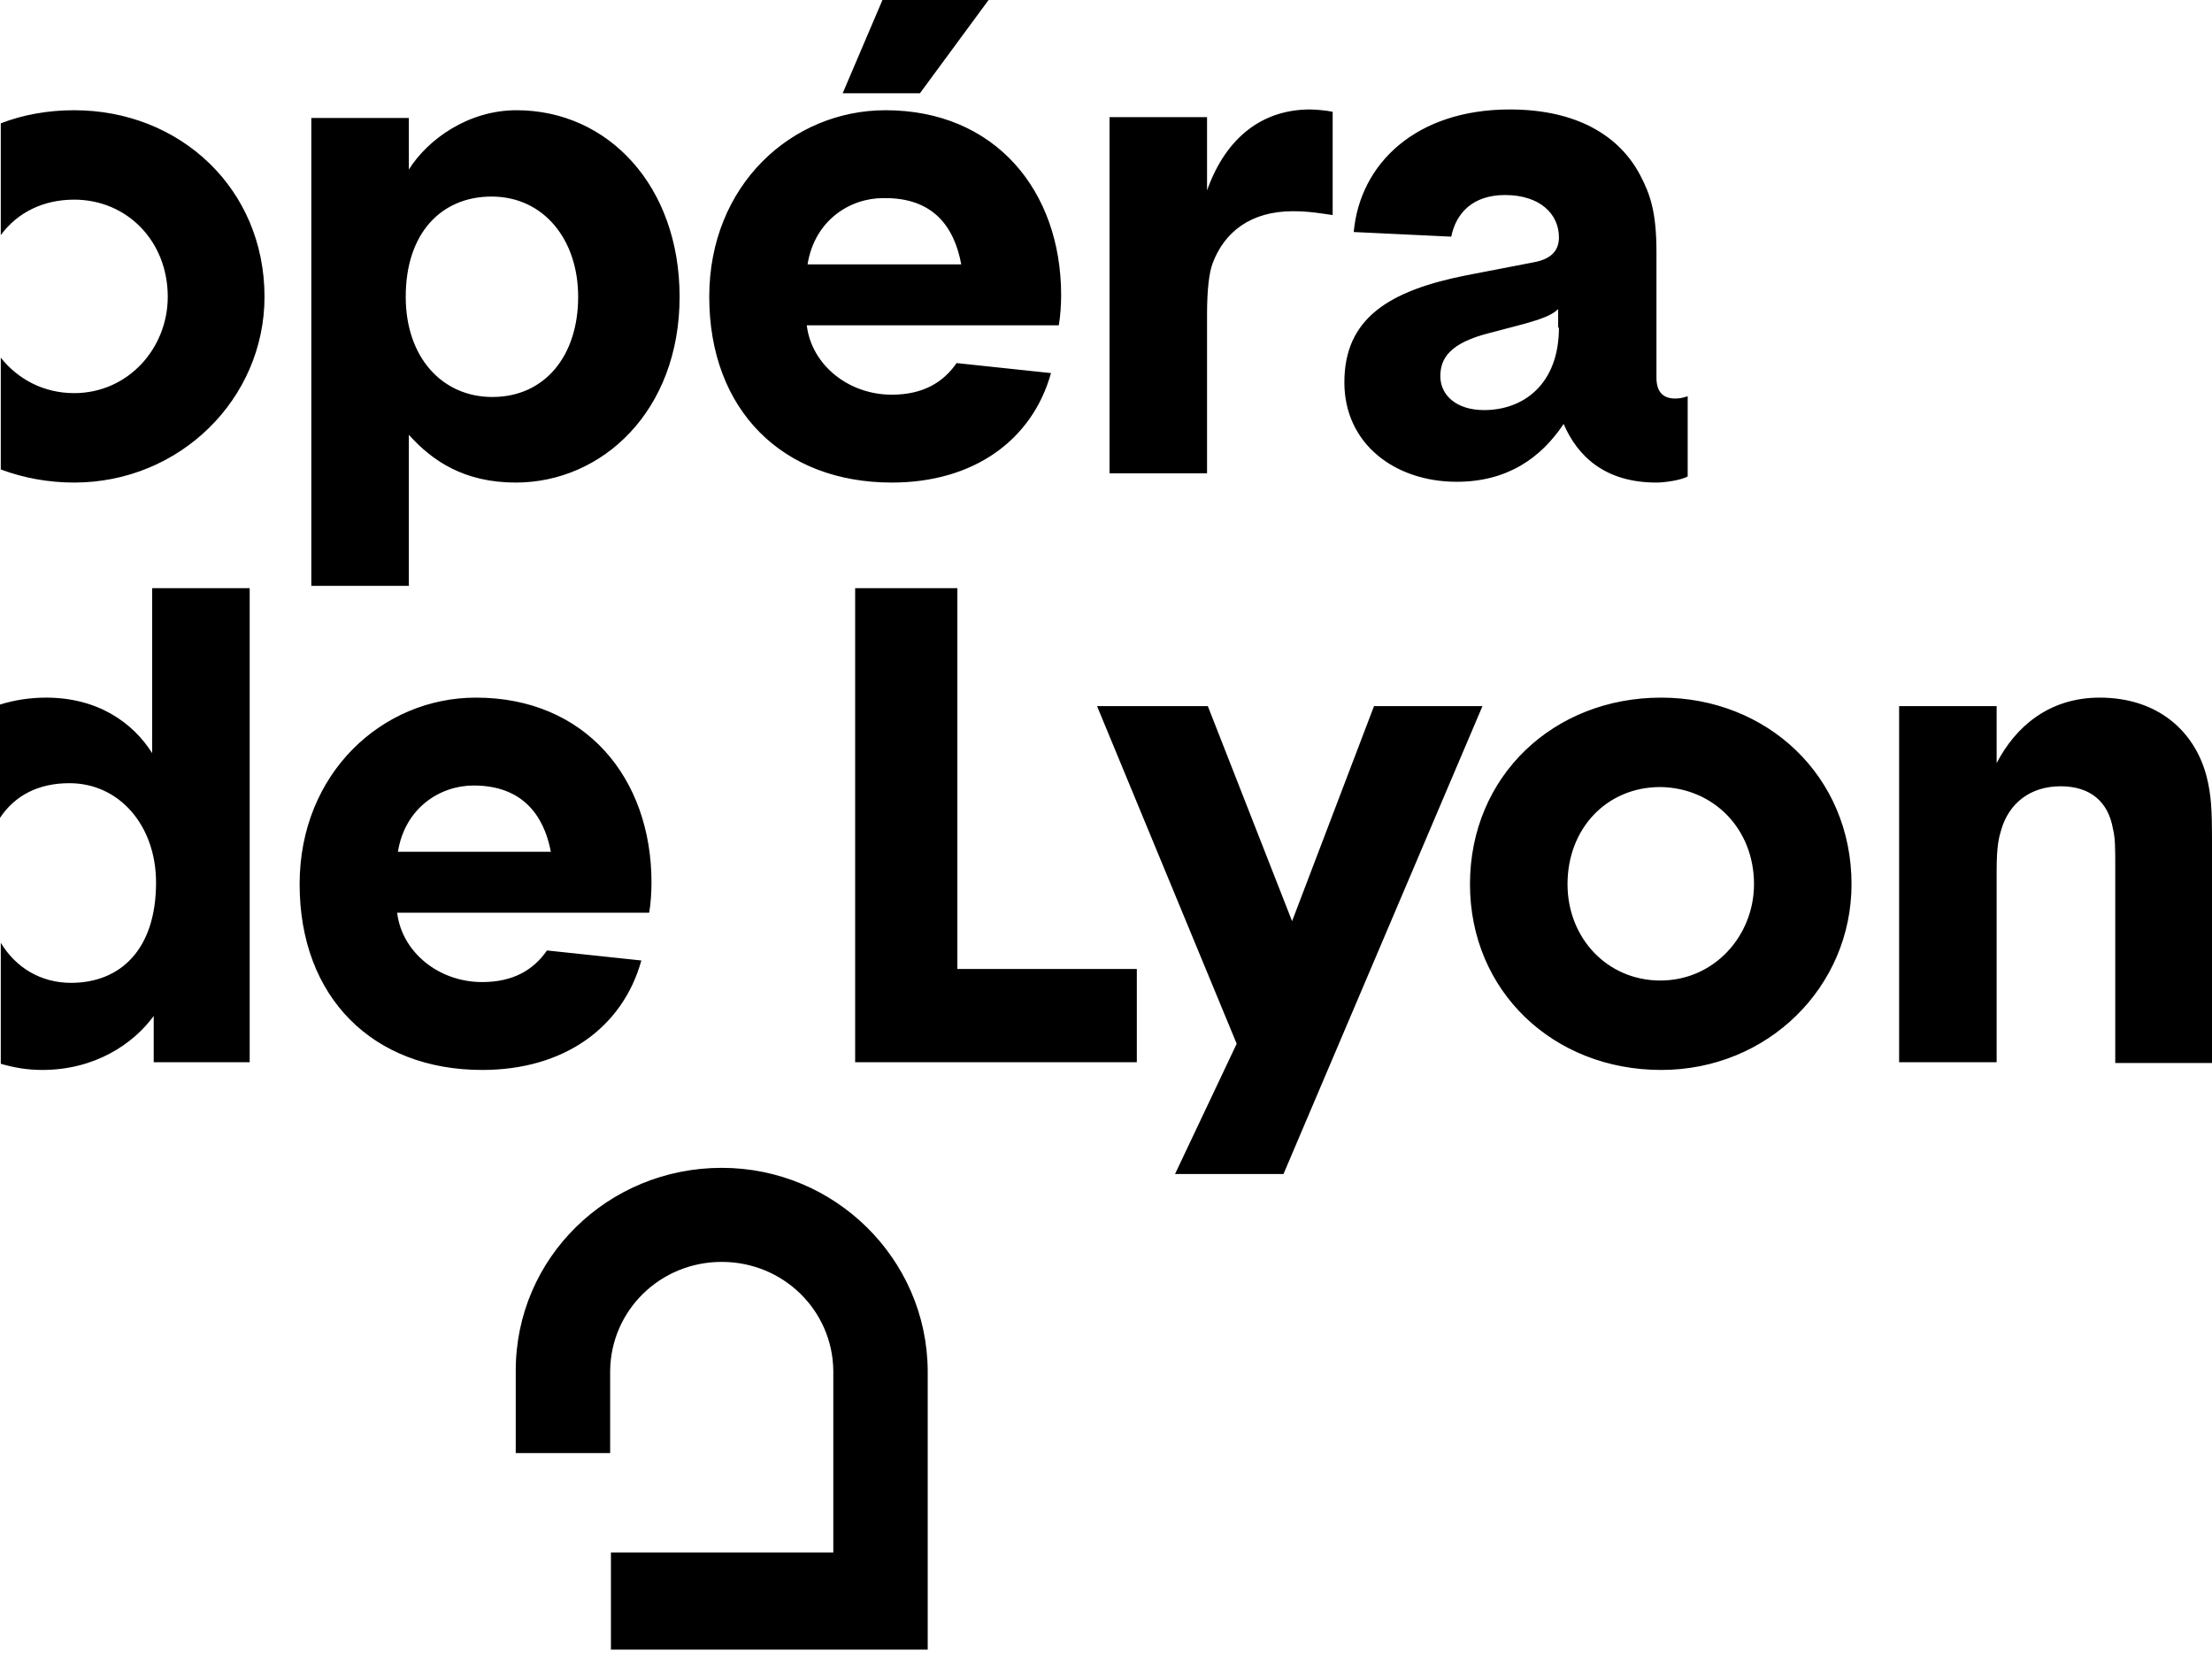 <svg width="168" height="126" viewBox="0 0 168 126" fill="none" xmlns="http://www.w3.org/2000/svg">
    <title>Opéra de Lyon</title>
    <path d="M39.17 104.095V110.359H46.341V104.095C46.4 99.528 50.133 95.84 54.815 95.84C59.496 95.84 63.23 99.528 63.289 104.095V117.911H46.4V125.288H70.459V104.095C70.4 95.605 63.407 88.697 54.815 88.697C46.163 88.697 39.17 95.547 39.17 104.095ZM64.948 80.676H86.341V73.592H72.711V44.67H64.948V80.676ZM3.496 52.984C2.311 52.984 1.126 53.16 0 53.511V62.117C1.126 60.419 2.904 59.483 5.274 59.483C9.067 59.483 11.852 62.703 11.852 67.035C11.852 72.07 9.185 74.646 5.393 74.646C3.081 74.646 1.185 73.475 0.059 71.602V80.793C1.067 81.086 2.074 81.262 3.2 81.262C7.23 81.262 10.133 79.271 11.674 77.163V80.676H18.963V44.67H11.556V57.199C10.074 54.858 7.407 52.984 3.496 52.984ZM20.089 22.54C20.089 14.344 13.689 8.372 5.63 8.372C3.615 8.372 1.719 8.723 0.059 9.367V17.857C1.304 16.159 3.259 15.163 5.63 15.163C9.659 15.163 12.741 18.325 12.741 22.54C12.741 26.463 9.719 29.858 5.63 29.858C3.319 29.858 1.363 28.805 0.059 27.165V35.654C1.778 36.298 3.674 36.65 5.63 36.65C13.689 36.65 20.089 30.268 20.089 22.54ZM30.222 64.693C30.756 61.356 33.422 59.658 35.97 59.658C39.644 59.658 41.304 61.883 41.837 64.693H30.222ZM22.756 67.152C22.756 75.758 28.326 81.262 36.622 81.262C42.844 81.262 47.289 78.042 48.711 72.948L41.541 72.187C40.533 73.651 38.993 74.587 36.622 74.587C33.304 74.587 30.518 72.304 30.163 69.318H49.304C49.422 68.674 49.481 67.738 49.481 67.035C49.481 59.073 44.444 52.984 36.148 52.984C29.037 52.984 22.756 58.721 22.756 67.152ZM43.911 22.54C43.911 27.048 41.363 30.151 37.393 30.151C33.6 30.151 30.815 27.165 30.815 22.54C30.815 17.681 33.541 14.929 37.333 14.929C41.304 14.929 43.911 18.208 43.911 22.54ZM51.615 22.54C51.615 14.168 46.222 8.372 39.23 8.372C35.556 8.372 32.474 10.597 31.052 12.88V8.958H23.644V44.495H31.052V33.02C32.83 35.01 35.259 36.65 39.17 36.65C45.748 36.65 51.615 31.205 51.615 22.54ZM69.867 7.084L75.082 0H67.022L64 7.084H69.867ZM73.007 20.081H61.333C61.867 16.744 64.533 15.046 67.082 15.046C70.874 14.988 72.474 17.212 73.007 20.081ZM80.415 24.706C80.533 24.062 80.593 23.126 80.593 22.423C80.593 14.461 75.556 8.372 67.259 8.372C60.148 8.372 53.867 14.051 53.867 22.54C53.867 31.146 59.437 36.65 67.733 36.65C73.956 36.65 78.4 33.43 79.822 28.336L72.652 27.575C71.644 29.039 70.104 29.976 67.733 29.976C64.415 29.976 61.63 27.692 61.274 24.706H80.415ZM91.733 53.628H83.319L93.926 79.271L89.244 89.165H97.481L112.593 53.628H104.356L98.133 69.962L91.733 53.628ZM98.193 16.042C99.437 16.042 100.385 16.217 101.215 16.334V8.489C100.681 8.372 99.793 8.314 99.496 8.314C96 8.314 93.156 10.304 91.674 14.461V8.899H84.267V35.947H91.674V23.887C91.674 21.896 91.852 20.667 92.089 20.023C92.978 17.622 94.993 16.042 98.193 16.042ZM118.4 24.882C118.4 29.156 115.733 31.146 112.711 31.146C110.637 31.146 109.393 30.034 109.393 28.57C109.393 27.224 110.104 26.053 113.126 25.292L115.793 24.589C117.037 24.238 117.867 23.945 118.341 23.477V24.882H118.4ZM125.807 36.65C126.4 36.65 127.704 36.474 128.178 36.181V30.093C127.822 30.21 127.585 30.268 127.23 30.268C126.341 30.268 125.807 29.8 125.807 28.688V19.145C125.807 16.1 125.333 14.754 124.563 13.29C123.022 10.363 119.822 8.314 114.667 8.314C107.556 8.314 103.289 12.412 102.815 17.622L110.222 17.974C110.578 16.217 111.822 14.812 114.311 14.812C116.919 14.812 118.4 16.217 118.4 18.032C118.4 19.086 117.748 19.671 116.563 19.906L111.407 20.901C105.481 22.072 102.104 24.179 102.104 29.039C102.104 33.722 105.956 36.591 110.637 36.591C114.489 36.591 117.037 34.776 118.756 32.2C119.822 34.659 121.896 36.65 125.807 36.65ZM133.215 67.152C133.215 71.075 130.193 74.47 126.104 74.47C122.074 74.47 119.052 71.25 119.052 67.152C119.052 62.937 122.015 59.775 126.104 59.775C130.133 59.834 133.215 62.937 133.215 67.152ZM140.622 67.152C140.622 58.956 134.222 52.984 126.163 52.984C117.985 52.984 111.644 58.956 111.644 67.152C111.644 75.29 117.985 81.262 126.163 81.262C134.281 81.262 140.622 74.939 140.622 67.152ZM168 63.873C168 61.473 167.941 60.361 167.585 58.956C166.696 55.56 163.911 52.984 159.467 52.984C155.615 52.984 153.067 55.209 151.644 57.96V53.628H144.237V80.676H151.644V66.098C151.644 64.225 151.822 63.581 152 62.995C152.593 61.005 154.193 59.717 156.504 59.717C158.756 59.717 160.119 60.888 160.474 62.937C160.652 63.639 160.652 64.4 160.652 65.805V80.735H168V63.873Z" fill="currentColor"/>
</svg>
